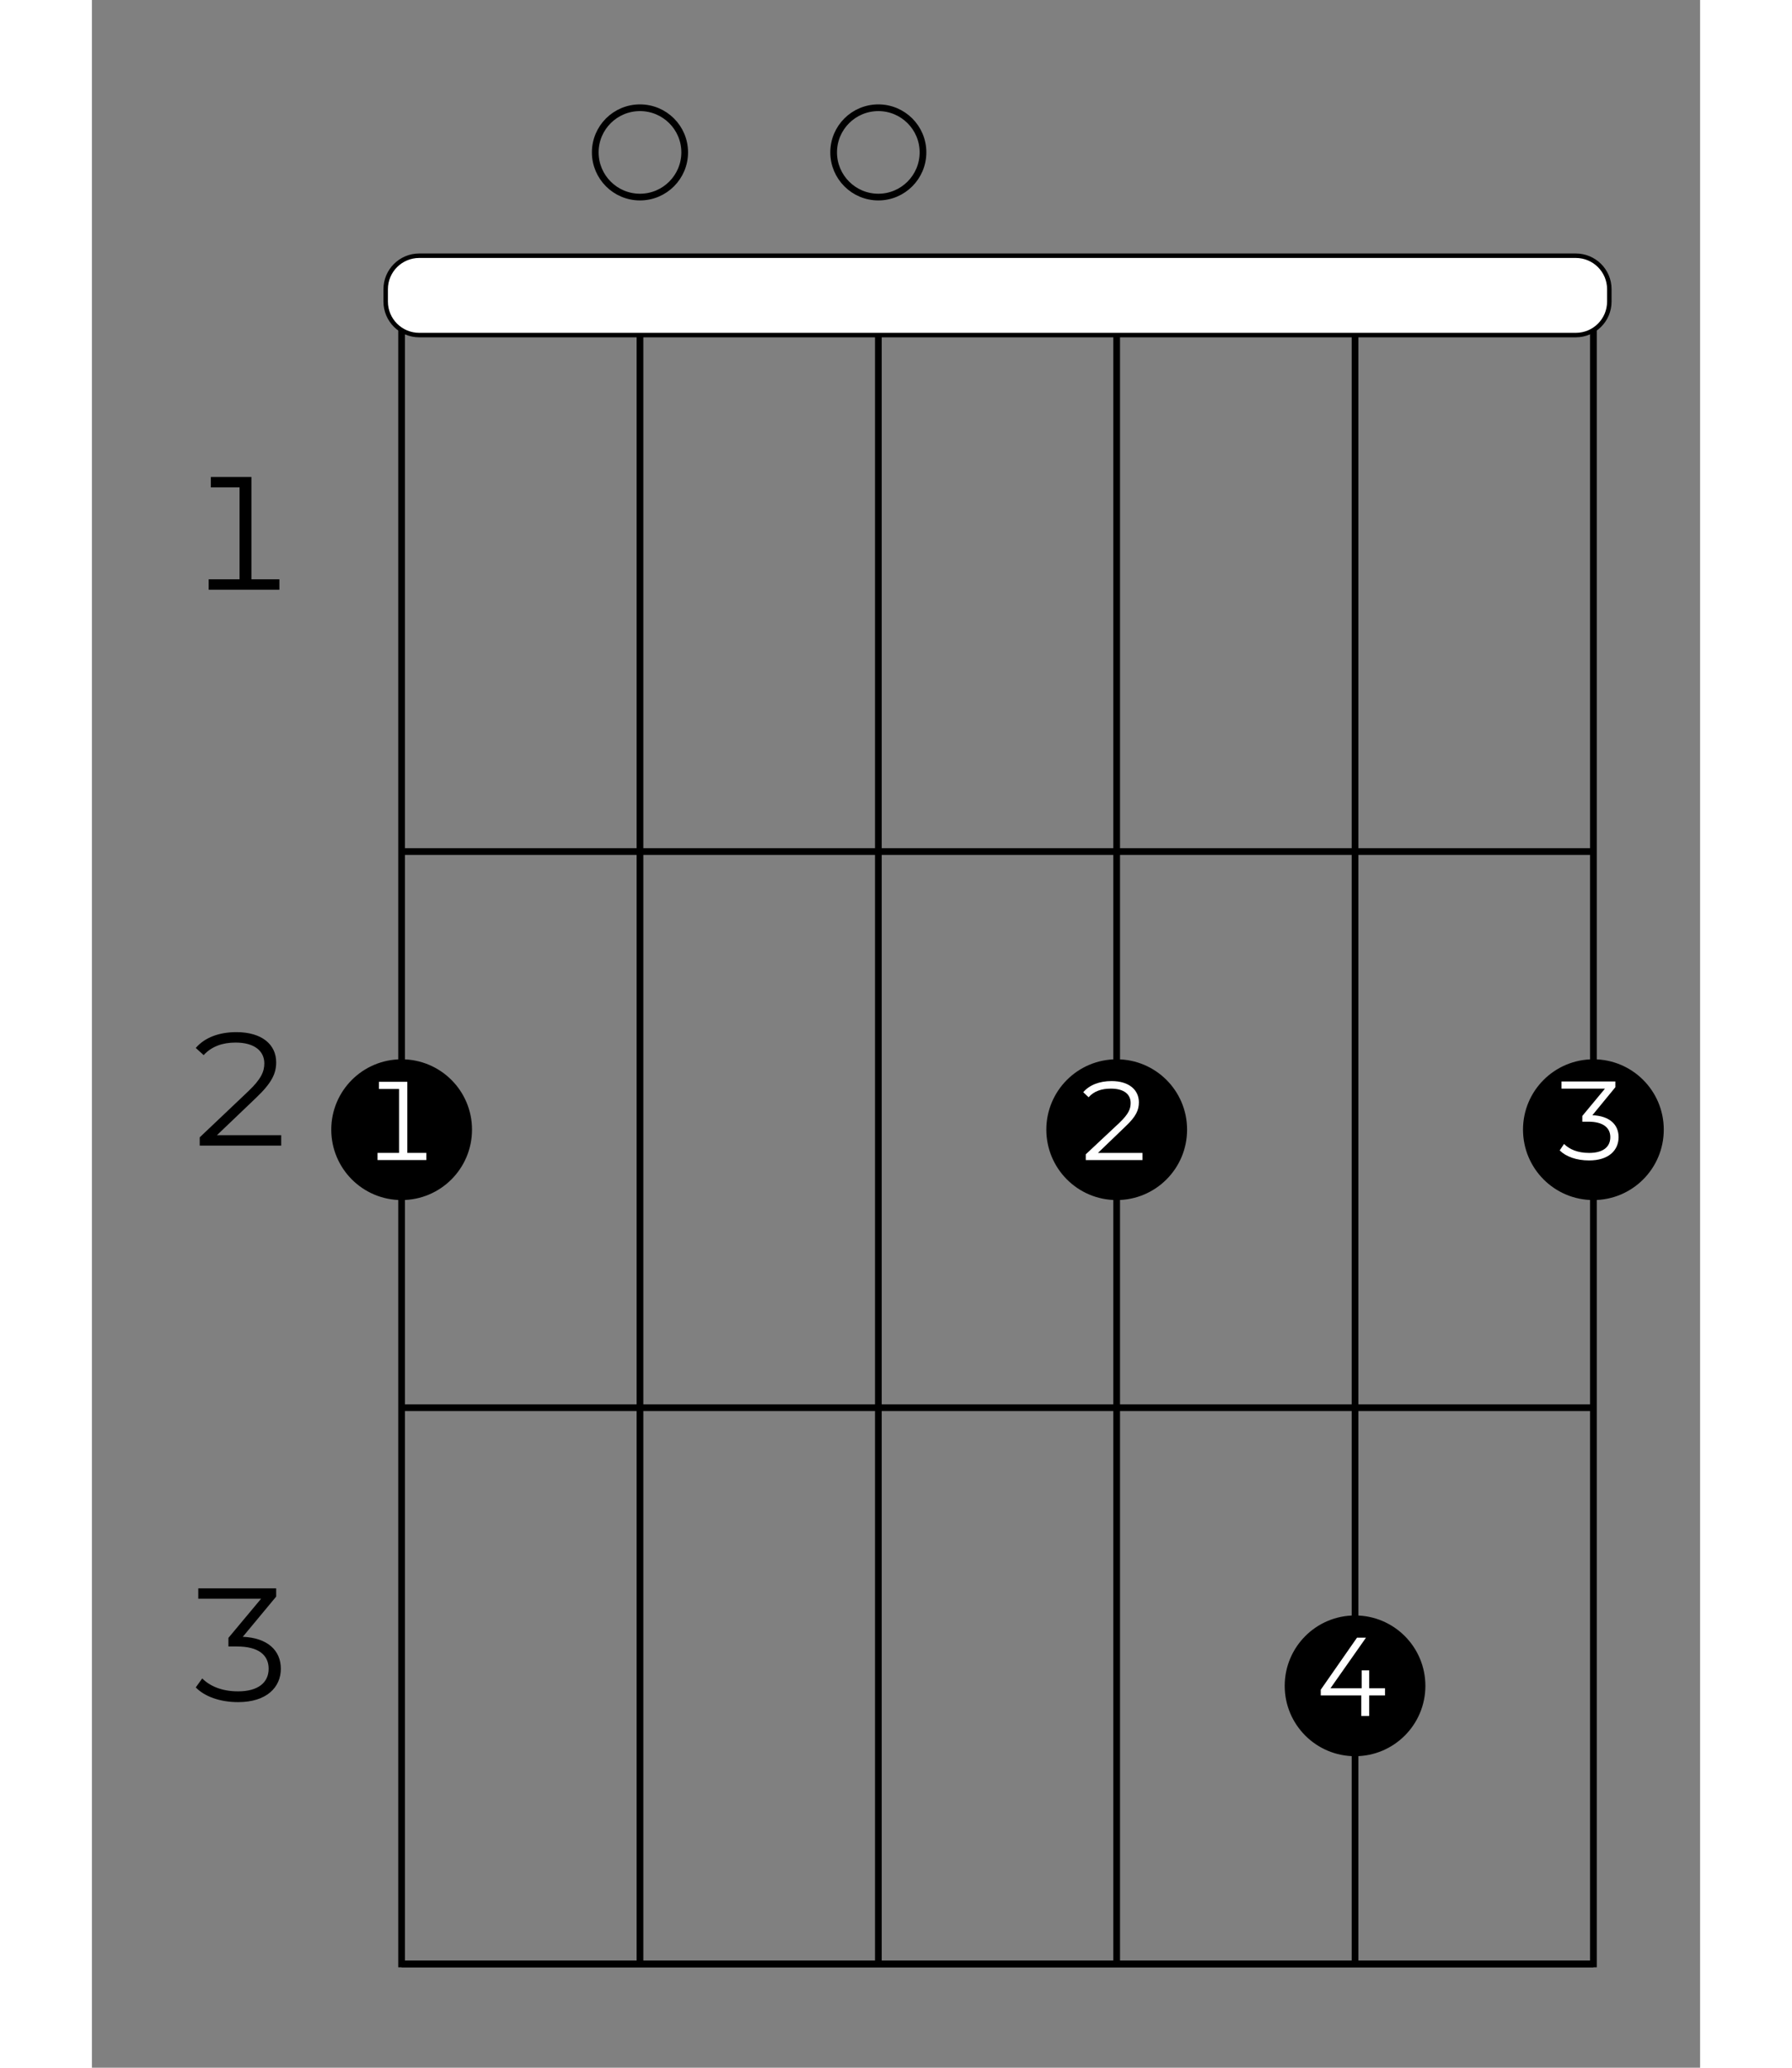 <?xml version="1.0" encoding="UTF-8"?>
<svg xmlns="http://www.w3.org/2000/svg" xmlns:xlink="http://www.w3.org/1999/xlink" width="130pt" height="150pt" viewBox="0 0 70 90" version="1.2">
<rect x="0" y="0" width="70" height="90" fill="#808080" stroke="none"/>
<defs>
<g>
<symbol overflow="visible" id="glyph0-0">
<path style="stroke:none;" d="M 0.281 0 L 3.828 0 L 3.828 -4.906 L 0.281 -4.906 Z M 0.844 -0.484 L 0.844 -4.406 L 3.266 -4.406 L 3.266 -0.484 Z M 0.844 -0.484 "/>
</symbol>
<symbol overflow="visible" id="glyph0-1">
<path style="stroke:none;" d="M 2.891 -0.453 L 2.891 -4.906 L 1.125 -4.906 L 1.125 -4.453 L 2.375 -4.453 L 2.375 -0.453 L 1.031 -0.453 L 1.031 0 L 4.109 0 L 4.109 -0.453 Z M 2.891 -0.453 "/>
</symbol>
<symbol overflow="visible" id="glyph0-2">
<path style="stroke:none;" d="M 1.391 -0.453 L 3.109 -2.094 C 3.797 -2.75 3.969 -3.156 3.969 -3.625 C 3.969 -4.391 3.359 -4.938 2.234 -4.938 C 1.484 -4.938 0.859 -4.703 0.469 -4.25 L 0.812 -3.938 C 1.156 -4.312 1.625 -4.484 2.203 -4.484 C 3.031 -4.484 3.453 -4.109 3.453 -3.578 C 3.453 -3.234 3.328 -2.906 2.75 -2.359 L 0.641 -0.359 L 0.641 0 L 4.188 0 L 4.188 -0.453 Z M 1.391 -0.453 "/>
</symbol>
<symbol overflow="visible" id="glyph0-3">
<path style="stroke:none;" d="M 2.516 -2.797 L 3.969 -4.547 L 3.969 -4.906 L 0.578 -4.906 L 0.578 -4.453 L 3.312 -4.453 L 1.891 -2.75 L 1.891 -2.375 L 2.266 -2.375 C 3.203 -2.375 3.641 -2 3.641 -1.406 C 3.641 -0.797 3.172 -0.422 2.312 -0.422 C 1.594 -0.422 1.078 -0.656 0.75 -0.984 L 0.469 -0.594 C 0.844 -0.203 1.516 0.047 2.312 0.047 C 3.547 0.047 4.172 -0.594 4.172 -1.406 C 4.172 -2.203 3.594 -2.75 2.516 -2.797 Z M 2.516 -2.797 "/>
</symbol>
<symbol overflow="visible" id="glyph1-0">
<path style="stroke:none;" d="M 0.188 0 L 2.656 0 L 2.656 -3.406 L 0.188 -3.406 Z M 0.578 -0.344 L 0.578 -3.062 L 2.266 -3.062 L 2.266 -0.344 Z M 0.578 -0.344 "/>
</symbol>
<symbol overflow="visible" id="glyph1-1">
<path style="stroke:none;" d="M 1.75 -1.938 L 2.75 -3.156 L 2.75 -3.406 L 0.406 -3.406 L 0.406 -3.094 L 2.297 -3.094 L 1.312 -1.906 L 1.312 -1.656 L 1.578 -1.656 C 2.219 -1.656 2.531 -1.391 2.531 -0.984 C 2.531 -0.547 2.203 -0.297 1.609 -0.297 C 1.109 -0.297 0.75 -0.453 0.516 -0.688 L 0.328 -0.406 C 0.594 -0.141 1.047 0.031 1.609 0.031 C 2.453 0.031 2.891 -0.406 2.891 -0.984 C 2.891 -1.531 2.5 -1.906 1.75 -1.938 Z M 1.75 -1.938 "/>
</symbol>
<symbol overflow="visible" id="glyph1-2">
<path style="stroke:none;" d="M 3.094 -1.203 L 2.406 -1.203 L 2.406 -1.984 L 2.078 -1.984 L 2.078 -1.203 L 0.719 -1.203 L 2.266 -3.406 L 1.875 -3.406 L 0.297 -1.141 L 0.297 -0.891 L 2.062 -0.891 L 2.062 0 L 2.406 0 L 2.406 -0.891 L 3.094 -0.891 Z M 3.094 -1.203 "/>
</symbol>
<symbol overflow="visible" id="glyph1-3">
<path style="stroke:none;" d="M 0.969 -0.312 L 2.156 -1.453 C 2.641 -1.906 2.75 -2.188 2.75 -2.516 C 2.75 -3.047 2.328 -3.438 1.562 -3.438 C 1.031 -3.438 0.594 -3.266 0.328 -2.953 L 0.562 -2.734 C 0.797 -3 1.125 -3.109 1.531 -3.109 C 2.109 -3.109 2.391 -2.859 2.391 -2.484 C 2.391 -2.234 2.312 -2.016 1.906 -1.625 L 0.438 -0.25 L 0.438 0 L 2.906 0 L 2.906 -0.312 Z M 0.969 -0.312 "/>
</symbol>
<symbol overflow="visible" id="glyph1-4">
<path style="stroke:none;" d="M 2.016 -0.312 L 2.016 -3.406 L 0.781 -3.406 L 0.781 -3.094 L 1.656 -3.094 L 1.656 -0.312 L 0.719 -0.312 L 0.719 0 L 2.844 0 L 2.844 -0.312 Z M 2.016 -0.312 "/>
</symbol>
</g>
</defs>
<g id="surface1">
<path style="fill:none;stroke-width:0.598;stroke-linecap:butt;stroke-linejoin:miter;stroke:rgb(0%,0%,0%);stroke-opacity:1;stroke-miterlimit:10;" d="M 382.684 -106.301 L 276.379 -106.301 L 276.379 -255.124 L 382.684 -255.124 Z M 382.684 -106.301 " transform="matrix(0.488,0,0,-0.488,-121.393,-39.017)"/>
<path style="fill:none;stroke-width:0.598;stroke-linecap:butt;stroke-linejoin:miter;stroke:rgb(0%,0%,0%);stroke-opacity:1;stroke-miterlimit:10;" d="M 361.422 -106.301 L 361.422 -255.124 " transform="matrix(0.488,0,0,-0.488,-121.393,-39.017)"/>
<path style="fill:none;stroke-width:0.598;stroke-linecap:butt;stroke-linejoin:miter;stroke:rgb(0%,0%,0%);stroke-opacity:1;stroke-miterlimit:10;" d="M 340.159 -106.301 L 340.159 -255.124 " transform="matrix(0.488,0,0,-0.488,-121.393,-39.017)"/>
<path style="fill:none;stroke-width:0.598;stroke-linecap:butt;stroke-linejoin:miter;stroke:rgb(0%,0%,0%);stroke-opacity:1;stroke-miterlimit:10;" d="M 318.904 -106.301 L 318.904 -255.124 " transform="matrix(0.488,0,0,-0.488,-121.393,-39.017)"/>
<path style="fill:none;stroke-width:0.598;stroke-linecap:butt;stroke-linejoin:miter;stroke:rgb(0%,0%,0%);stroke-opacity:1;stroke-miterlimit:10;" d="M 297.642 -106.301 L 297.642 -255.124 " transform="matrix(0.488,0,0,-0.488,-121.393,-39.017)"/>
<path style="fill:none;stroke-width:0.598;stroke-linecap:butt;stroke-linejoin:miter;stroke:rgb(0%,0%,0%);stroke-opacity:1;stroke-miterlimit:10;" d="M 382.684 -155.906 L 276.379 -155.906 " transform="matrix(0.488,0,0,-0.488,-121.393,-39.017)"/>
<g style="fill:rgb(0%,0%,0%);fill-opacity:1;">
  <use xlink:href="#glyph0-1" x="4.052" y="25.668"/>
</g>
<path style="fill:none;stroke-width:0.598;stroke-linecap:butt;stroke-linejoin:miter;stroke:rgb(0%,0%,0%);stroke-opacity:1;stroke-miterlimit:10;" d="M 382.684 -205.511 L 276.379 -205.511 " transform="matrix(0.488,0,0,-0.488,-121.393,-39.017)"/>
<g style="fill:rgb(0%,0%,0%);fill-opacity:1;">
  <use xlink:href="#glyph0-2" x="4.052" y="49.863"/>
</g>
<path style="fill:none;stroke-width:0.598;stroke-linecap:butt;stroke-linejoin:miter;stroke:rgb(0%,0%,0%);stroke-opacity:1;stroke-miterlimit:10;" d="M 382.684 -255.124 L 276.379 -255.124 " transform="matrix(0.488,0,0,-0.488,-121.393,-39.017)"/>
<g style="fill:rgb(0%,0%,0%);fill-opacity:1;">
  <use xlink:href="#glyph0-3" x="4.052" y="74.04"/>
</g>
<path style="fill-rule:nonzero;fill:rgb(0%,0%,0%);fill-opacity:1;stroke-width:0.598;stroke-linecap:butt;stroke-linejoin:miter;stroke:rgb(0%,0%,0%);stroke-opacity:1;stroke-miterlimit:10;" d="M 382.684 -186.691 C 385.984 -186.691 388.659 -184.016 388.659 -180.708 C 388.659 -177.409 385.984 -174.734 382.684 -174.734 C 379.377 -174.734 376.702 -177.409 376.702 -180.708 C 376.702 -184.016 379.377 -186.691 382.684 -186.691 Z M 382.684 -186.691 " transform="matrix(0.488,0,0,-0.488,-121.393,-39.017)"/>
<g style="fill:rgb(100%,100%,100%);fill-opacity:1;">
  <use xlink:href="#glyph1-1" x="63.561" y="50.479"/>
</g>
<path style="fill-rule:nonzero;fill:rgb(0%,0%,0%);fill-opacity:1;stroke-width:0.598;stroke-linecap:butt;stroke-linejoin:miter;stroke:rgb(0%,0%,0%);stroke-opacity:1;stroke-miterlimit:10;" d="M 361.422 -236.295 C 364.721 -236.295 367.396 -233.621 367.396 -230.321 C 367.396 -227.014 364.721 -224.339 361.422 -224.339 C 358.122 -224.339 355.447 -227.014 355.447 -230.321 C 355.447 -233.621 358.122 -236.295 361.422 -236.295 Z M 361.422 -236.295 " transform="matrix(0.488,0,0,-0.488,-121.393,-39.017)"/>
<g style="fill:rgb(100%,100%,100%);fill-opacity:1;">
  <use xlink:href="#glyph1-2" x="53.191" y="74.688"/>
</g>
<path style="fill-rule:nonzero;fill:rgb(0%,0%,0%);fill-opacity:1;stroke-width:0.598;stroke-linecap:butt;stroke-linejoin:miter;stroke:rgb(0%,0%,0%);stroke-opacity:1;stroke-miterlimit:10;" d="M 340.159 -186.691 C 343.467 -186.691 346.141 -184.016 346.141 -180.708 C 346.141 -177.409 343.467 -174.734 340.159 -174.734 C 336.86 -174.734 334.185 -177.409 334.185 -180.708 C 334.185 -184.016 336.86 -186.691 340.159 -186.691 Z M 340.159 -186.691 " transform="matrix(0.488,0,0,-0.488,-121.393,-39.017)"/>
<g style="fill:rgb(100%,100%,100%);fill-opacity:1;">
  <use xlink:href="#glyph1-3" x="42.822" y="50.493"/>
</g>
<path style="fill:none;stroke-width:0.598;stroke-linecap:butt;stroke-linejoin:miter;stroke:rgb(0%,0%,0%);stroke-opacity:1;stroke-miterlimit:10;" d="M 318.904 -97.531 C 321.099 -97.531 322.885 -95.745 322.885 -93.543 C 322.885 -91.341 321.099 -89.563 318.904 -89.563 C 316.702 -89.563 314.916 -91.341 314.916 -93.543 C 314.916 -95.745 316.702 -97.531 318.904 -97.531 Z M 318.904 -97.531 " transform="matrix(0.488,0,0,-0.488,-121.393,-39.017)"/>
<path style="fill:none;stroke-width:0.598;stroke-linecap:butt;stroke-linejoin:miter;stroke:rgb(0%,0%,0%);stroke-opacity:1;stroke-miterlimit:10;" d="M 297.642 -97.531 C 299.844 -97.531 301.63 -95.745 301.63 -93.543 C 301.63 -91.341 299.844 -89.563 297.642 -89.563 C 295.439 -89.563 293.653 -91.341 293.653 -93.543 C 293.653 -95.745 295.439 -97.531 297.642 -97.531 Z M 297.642 -97.531 " transform="matrix(0.488,0,0,-0.488,-121.393,-39.017)"/>
<path style="fill-rule:nonzero;fill:rgb(0%,0%,0%);fill-opacity:1;stroke-width:0.598;stroke-linecap:butt;stroke-linejoin:miter;stroke:rgb(0%,0%,0%);stroke-opacity:1;stroke-miterlimit:10;" d="M 276.379 -186.691 C 279.687 -186.691 282.361 -184.016 282.361 -180.708 C 282.361 -177.409 279.687 -174.734 276.379 -174.734 C 273.079 -174.734 270.405 -177.409 270.405 -180.708 C 270.405 -184.016 273.079 -186.691 276.379 -186.691 Z M 276.379 -186.691 " transform="matrix(0.488,0,0,-0.488,-121.393,-39.017)"/>
<g style="fill:rgb(100%,100%,100%);fill-opacity:1;">
  <use xlink:href="#glyph1-4" x="11.713" y="50.493"/>
</g>
<path style="fill-rule:nonzero;fill:rgb(100%,100%,100%);fill-opacity:1;stroke-width:0.399;stroke-linecap:butt;stroke-linejoin:miter;stroke:rgb(0%,0%,0%);stroke-opacity:1;stroke-miterlimit:10;" d="M 381.107 -109.84 L 277.957 -109.84 C 276.299 -109.84 274.961 -108.503 274.961 -106.853 L 274.961 -105.748 C 274.961 -104.098 276.299 -102.761 277.957 -102.761 L 381.107 -102.761 C 382.765 -102.761 384.102 -104.098 384.102 -105.748 L 384.102 -106.853 C 384.102 -108.503 382.765 -109.84 381.107 -109.84 Z M 381.107 -109.84 " transform="matrix(0.488,0,0,-0.488,-121.393,-39.017)"/>
</g>
</svg>
